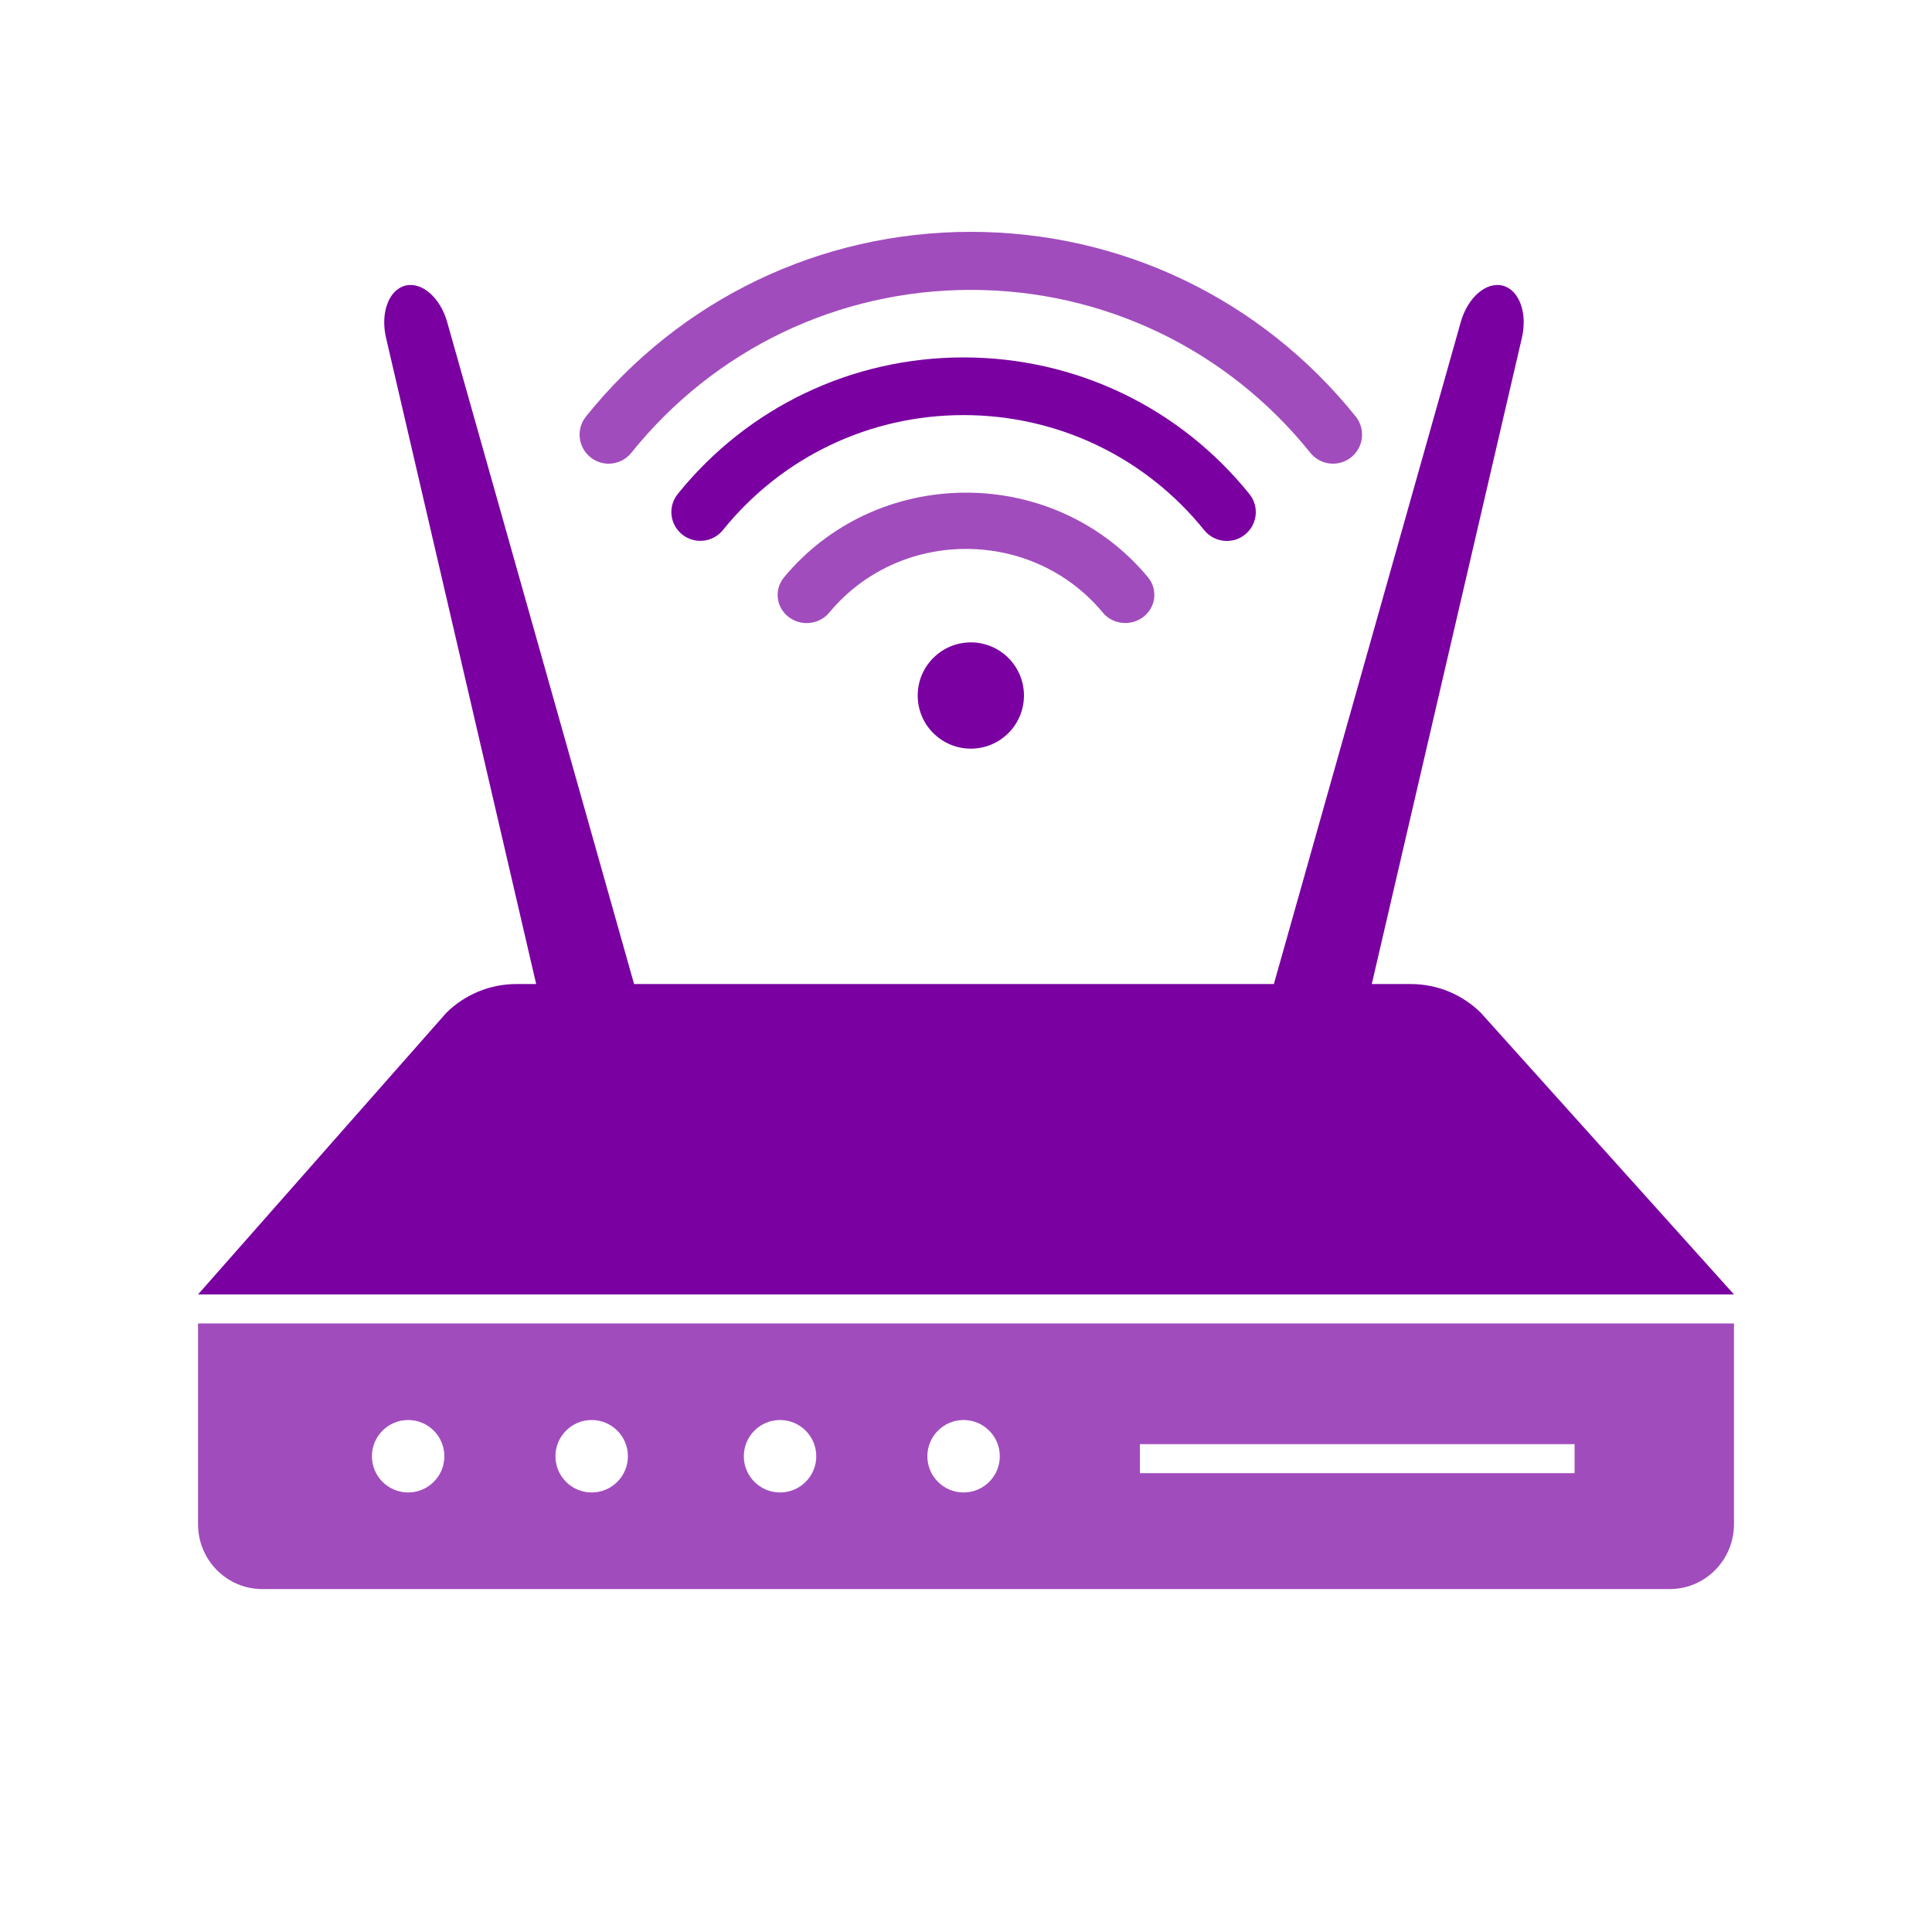 <?xml version="1.0" encoding="UTF-8"?>
<svg width="400px" height="400px" viewBox="0 0 400 400" version="1.1" xmlns="http://www.w3.org/2000/svg" xmlns:xlink="http://www.w3.org/1999/xlink">
    <defs></defs>
    <g id="list-img__Themes" stroke="none" stroke-width="1" fill="#7A00A1" fill-rule="evenodd">
        <g id="img_list-internet">
            <g id="Page-1" transform="translate(41, 48)">
                <path d="M12.042,220 C7.508,220 3.494,220 0,220 L51.4,161.701 C55.258,157.88 60.467,155.736 65.896,155.736 L70.008,155.736 L38.924,21.93 C37.73,16.789 39.486,12.019 42.897,11.141 C46.306,10.262 50.146,13.591 51.58,18.668 L90.28,155.736 L222.74,155.736 L261.439,18.668 C262.874,13.591 266.713,10.262 270.122,11.141 C273.532,12.019 275.288,16.789 274.095,21.93 L243.012,155.736 L251.104,155.736 C256.533,155.736 261.741,157.88 265.6,161.701 L318,220 C313.809,220 309.462,220 304.958,220 L12.042,220 Z" id="Fill-1"></path>
                <path d="M195,257 L285,257 L285,251 L195,251 L195,257 Z M158.499,261 C154.358,261 151,257.642 151,253.501 C151,249.359 154.358,246 158.499,246 C162.642,246 166,249.359 166,253.501 C166,257.642 162.642,261 158.499,261 L158.499,261 Z M120.499,261 C116.358,261 113,257.642 113,253.501 C113,249.359 116.358,246 120.499,246 C124.642,246 128,249.359 128,253.501 C128,257.642 124.642,261 120.499,261 L120.499,261 Z M81.5,261 C77.358,261 74,257.642 74,253.501 C74,249.359 77.358,246 81.5,246 C85.644,246 89,249.359 89,253.501 C89,257.642 85.644,261 81.5,261 L81.5,261 Z M43.501,261 C39.358,261 36,257.642 36,253.501 C36,249.359 39.358,246 43.501,246 C47.642,246 51,249.359 51,253.501 C51,257.642 47.642,261 43.501,261 L43.501,261 Z M13.298,226 C8.649,226 4.216,226 -1.20808745e-13,226 C-6.84494995e-13,230.635 -9.66338121e-13,235.111 -9.66338121e-13,239.429 L-9.66338121e-13,267.569 C-9.66338121e-13,274.987 5.953,281 13.298,281 L304.703,281 C312.048,281 318,274.987 318,267.569 L318,239.429 C318,235.327 318,230.851 318,226 C313.811,226 309.379,226 304.703,226 L13.298,226 Z" id="Fill-3" opacity="0.7"></path>
                <path d="M195.75,79.702 C198.34,77.69 198.757,74.023 196.672,71.515 C187.447,60.385 173.72,54 159.007,54 C144.281,54 130.54,60.39 121.323,71.534 C119.244,74.045 119.661,77.71 122.256,79.72 C123.361,80.581 124.693,81 126.007,81 C127.769,81 129.519,80.255 130.705,78.818 C137.634,70.449 147.945,65.648 159.007,65.648 C170.056,65.648 180.366,70.445 187.3,78.806 C189.374,81.321 193.161,81.722 195.75,79.702" id="Fill-5" opacity="0.7"></path>
                <path d="M208.322,61.767 C209.51,63.237 211.251,64 213.008,64 C214.319,64 215.649,63.573 216.756,62.685 C219.338,60.624 219.754,56.866 217.681,54.292 C203.193,36.311 181.617,26 158.49,26 C135.376,26 113.813,36.303 99.324,54.271 C97.245,56.844 97.661,60.601 100.244,62.665 C102.825,64.73 106.595,64.313 108.671,61.746 C120.874,46.618 139.03,37.941 158.49,37.941 C177.957,37.941 196.122,46.625 208.322,61.767" id="Fill-6"></path>
                <path d="M85.009,48 C86.771,48 88.515,47.23 89.707,45.751 C106.912,24.314 132.538,12.019 160.003,12.019 C187.461,12.019 213.086,24.314 230.292,45.749 C232.377,48.337 236.159,48.756 238.749,46.673 C241.339,44.596 241.756,40.814 239.677,38.225 C220.171,13.932 191.131,0 160.003,0 C128.869,0 99.83,13.935 80.323,38.228 C78.245,40.819 78.661,44.601 81.25,46.675 C82.361,47.568 83.693,48 85.009,48" id="Fill-7" opacity="0.7"></path>
                <path d="M149,96 C149,102.075 153.926,107 160.001,107 C166.074,107 171,102.075 171,96 C171,89.925 166.074,85 160.001,85 C153.926,85 149,89.925 149,96" id="Fill-8"></path>
            </g>
        </g>
    </g>
</svg>